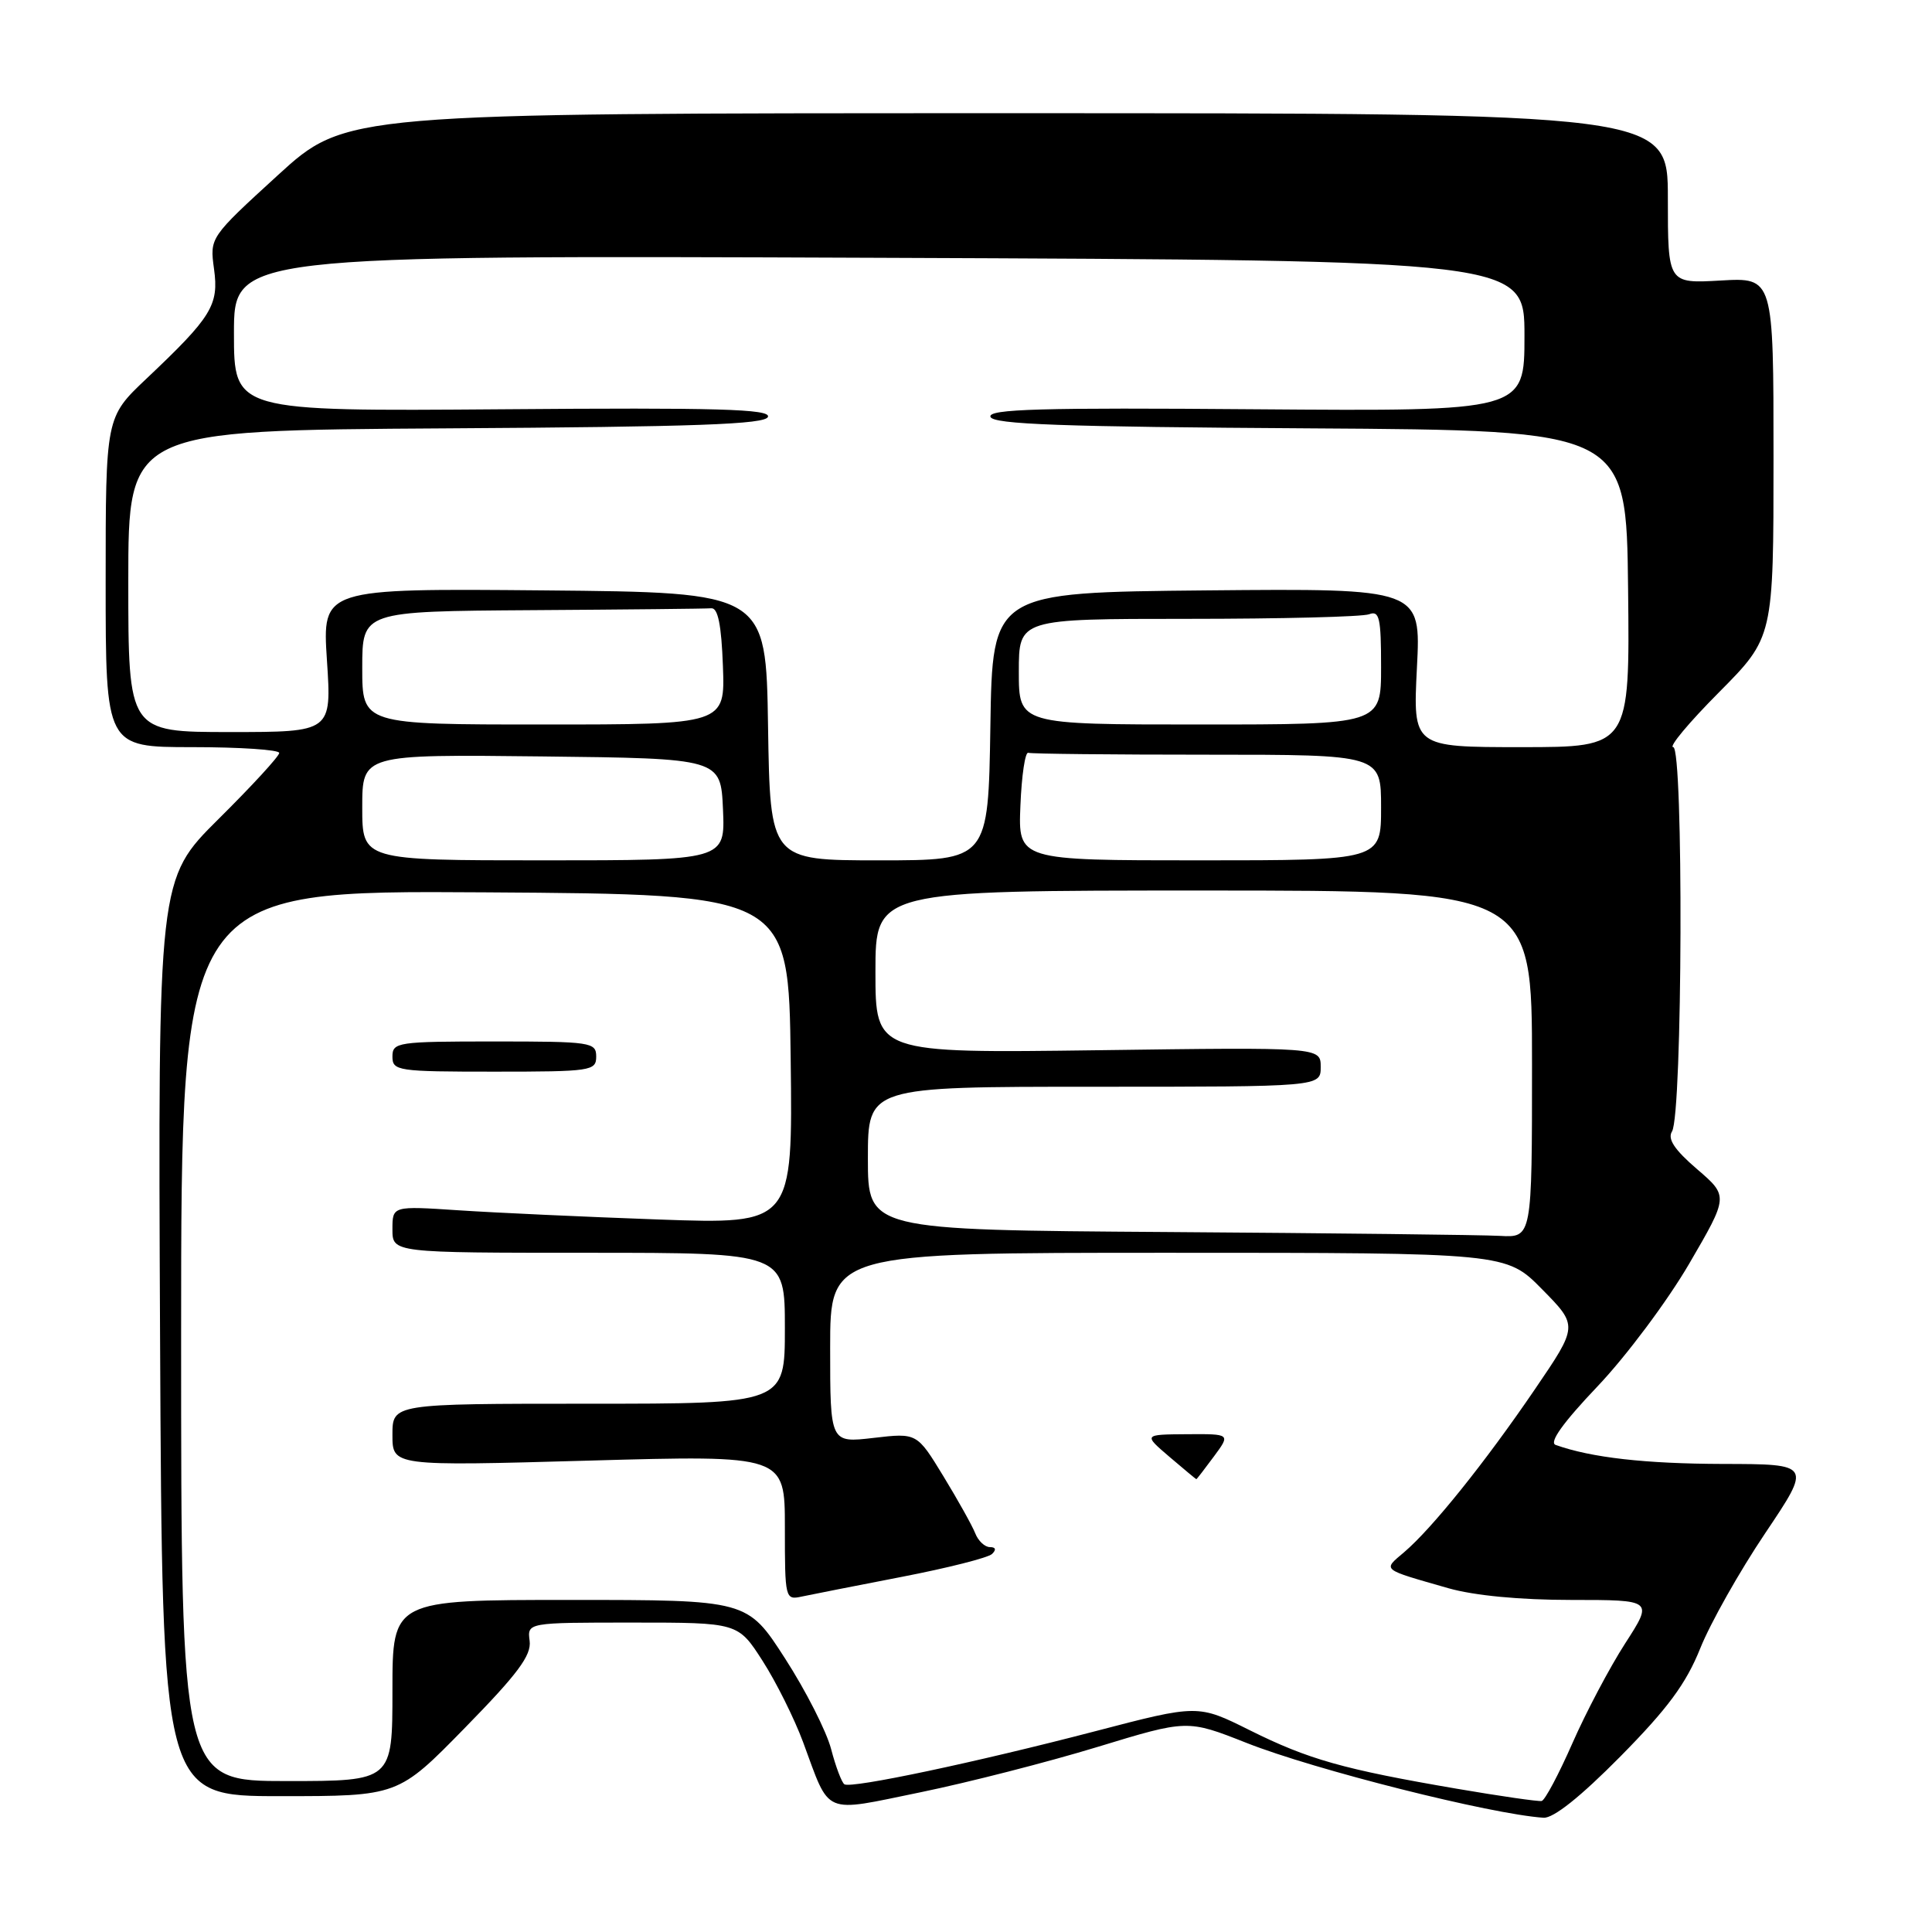 <?xml version="1.0" encoding="UTF-8" standalone="no"?>
<!DOCTYPE svg PUBLIC "-//W3C//DTD SVG 1.1//EN" "http://www.w3.org/Graphics/SVG/1.1/DTD/svg11.dtd" >
<svg xmlns="http://www.w3.org/2000/svg" xmlns:xlink="http://www.w3.org/1999/xlink" version="1.1" viewBox="0 0 256 256">
 <g >
 <path fill="currentColor"
d=" M 214.70 232.75 C 220.97 226.40 223.41 223.10 225.29 218.42 C 226.63 215.07 230.50 208.21 233.89 203.17 C 240.05 194.00 240.05 194.00 228.28 193.98 C 217.98 193.95 210.87 193.15 206.13 191.46 C 205.23 191.14 207.08 188.54 211.69 183.69 C 215.49 179.69 220.95 172.38 223.82 167.46 C 229.04 158.50 229.04 158.50 224.86 154.91 C 221.87 152.34 220.93 150.92 221.55 149.92 C 222.95 147.66 223.09 99.00 221.71 99.00 C 221.07 99.00 223.80 95.73 227.78 91.73 C 235.00 84.45 235.00 84.45 235.00 60.61 C 235.00 36.77 235.00 36.77 228.00 37.17 C 221.00 37.57 221.00 37.57 221.00 26.28 C 221.00 15.00 221.00 15.00 133.41 15.00 C 45.81 15.00 45.81 15.00 36.80 23.23 C 27.79 31.47 27.79 31.47 28.36 35.64 C 29.02 40.44 28.06 41.99 19.39 50.19 C 14.00 55.29 14.00 55.29 14.00 77.15 C 14.00 99.00 14.00 99.00 25.50 99.00 C 31.82 99.00 37.00 99.35 37.00 99.77 C 37.00 100.20 33.38 104.14 28.96 108.52 C 20.93 116.50 20.93 116.50 21.21 177.25 C 21.50 238.00 21.50 238.00 37.12 238.00 C 52.75 238.00 52.75 238.00 61.62 228.93 C 68.60 221.80 70.43 219.35 70.18 217.43 C 69.86 215.00 69.86 215.00 83.82 215.00 C 97.79 215.00 97.79 215.00 101.05 220.08 C 102.84 222.87 105.25 227.71 106.41 230.83 C 110.06 240.69 108.86 240.17 122.00 237.48 C 128.32 236.18 138.86 233.48 145.42 231.48 C 157.33 227.85 157.33 227.85 165.16 230.94 C 174.19 234.51 197.53 240.39 204.52 240.86 C 205.83 240.95 209.41 238.10 214.70 232.75 Z  M 193.00 237.01 C 177.99 234.44 173.39 233.14 165.61 229.27 C 158.73 225.84 158.73 225.84 145.11 229.40 C 129.36 233.51 112.83 237.01 111.89 236.43 C 111.54 236.21 110.74 234.11 110.13 231.77 C 109.52 229.42 106.77 224.01 104.02 219.75 C 99.03 212.00 99.03 212.00 75.51 212.00 C 52.00 212.00 52.00 212.00 52.00 224.00 C 52.00 236.00 52.00 236.00 38.00 236.00 C 24.00 236.00 24.00 236.00 24.00 176.99 C 24.00 117.98 24.00 117.98 64.25 118.24 C 104.50 118.50 104.50 118.50 104.77 140.36 C 105.04 162.22 105.04 162.22 87.27 161.59 C 77.50 161.24 65.56 160.69 60.75 160.37 C 52.00 159.79 52.00 159.79 52.00 162.89 C 52.00 166.00 52.00 166.00 78.00 166.00 C 104.00 166.00 104.00 166.00 104.00 176.00 C 104.00 186.00 104.00 186.00 78.00 186.00 C 52.00 186.00 52.00 186.00 52.00 190.13 C 52.00 194.27 52.00 194.27 78.00 193.54 C 104.00 192.81 104.00 192.81 104.00 202.42 C 104.00 211.87 104.04 212.03 106.25 211.55 C 107.49 211.29 113.45 210.11 119.50 208.94 C 125.55 207.77 130.93 206.41 131.45 205.91 C 132.04 205.34 131.94 205.00 131.17 205.00 C 130.49 205.00 129.61 204.17 129.22 203.16 C 128.82 202.15 126.92 198.75 125.00 195.60 C 121.50 189.86 121.50 189.86 115.75 190.53 C 110.00 191.20 110.00 191.20 110.00 178.60 C 110.00 166.00 110.00 166.00 154.79 166.00 C 199.58 166.00 199.58 166.00 204.34 170.84 C 209.11 175.68 209.11 175.68 203.38 184.09 C 196.81 193.74 189.76 202.52 186.06 205.67 C 183.20 208.10 182.93 207.87 191.93 210.45 C 195.34 211.42 201.40 212.00 208.21 212.00 C 219.06 212.00 219.06 212.00 215.35 217.75 C 213.31 220.91 210.16 226.87 208.35 230.99 C 206.54 235.11 204.71 238.55 204.28 238.64 C 203.85 238.73 198.78 238.00 193.00 237.01 Z  M 160.84 193.00 C 163.06 190.00 163.06 190.00 157.28 190.04 C 151.50 190.08 151.50 190.08 154.96 193.04 C 156.87 194.67 158.47 196.00 158.52 196.00 C 158.58 196.00 159.62 194.65 160.84 193.00 Z  M 79.00 140.00 C 79.00 138.10 78.33 138.00 65.50 138.00 C 52.67 138.00 52.00 138.10 52.00 140.00 C 52.00 141.90 52.67 142.00 65.50 142.00 C 78.33 142.00 79.00 141.90 79.00 140.00 Z  M 154.75 163.25 C 115.00 162.98 115.00 162.98 115.00 153.49 C 115.00 144.00 115.00 144.00 145.00 144.00 C 175.00 144.00 175.00 144.00 175.00 141.38 C 175.00 138.76 175.00 138.76 145.50 139.16 C 116.00 139.55 116.00 139.55 116.00 128.78 C 116.00 118.00 116.00 118.00 159.50 118.00 C 203.00 118.00 203.00 118.00 203.00 141.00 C 203.00 164.00 203.00 164.00 198.75 163.76 C 196.41 163.63 176.61 163.40 154.75 163.25 Z  M 48.00 106.98 C 48.00 99.96 48.00 99.96 71.75 100.23 C 95.50 100.50 95.50 100.50 95.80 107.25 C 96.09 114.00 96.09 114.00 72.05 114.00 C 48.00 114.00 48.00 114.00 48.00 106.98 Z  M 101.77 96.25 C 101.50 78.50 101.50 78.50 72.10 78.23 C 42.70 77.97 42.70 77.97 43.32 87.48 C 43.95 97.00 43.95 97.00 30.47 97.00 C 17.00 97.00 17.00 97.00 17.00 77.01 C 17.00 57.02 17.00 57.02 59.17 56.76 C 92.27 56.56 101.43 56.23 101.76 55.23 C 102.10 54.20 95.09 54.00 66.59 54.23 C 31.00 54.50 31.00 54.50 31.00 44.16 C 31.00 33.83 31.00 33.83 116.50 34.16 C 202.00 34.50 202.00 34.50 202.00 44.50 C 202.00 54.50 202.00 54.50 166.41 54.23 C 137.91 54.00 130.90 54.20 131.24 55.23 C 131.57 56.23 140.69 56.56 173.58 56.76 C 215.50 57.02 215.50 57.02 215.73 78.01 C 215.96 99.00 215.96 99.00 201.59 99.00 C 187.22 99.00 187.22 99.00 187.75 88.48 C 188.29 77.97 188.29 77.97 159.89 78.23 C 131.50 78.50 131.50 78.50 131.23 96.25 C 130.95 114.00 130.95 114.00 116.50 114.00 C 102.05 114.00 102.05 114.00 101.77 96.25 Z  M 135.21 106.75 C 135.37 102.76 135.84 99.61 136.25 99.75 C 136.66 99.89 147.35 100.00 160.00 100.00 C 183.00 100.00 183.00 100.00 183.00 107.00 C 183.00 114.00 183.00 114.00 158.96 114.00 C 134.91 114.00 134.91 114.00 135.21 106.75 Z  M 48.00 88.50 C 48.00 81.00 48.00 81.00 70.50 80.85 C 82.88 80.77 93.56 80.66 94.25 80.60 C 95.13 80.53 95.59 82.80 95.79 88.25 C 96.08 96.00 96.08 96.00 72.04 96.00 C 48.00 96.00 48.00 96.00 48.00 88.50 Z  M 135.00 89.00 C 135.00 82.00 135.00 82.00 157.42 82.00 C 169.75 82.00 180.55 81.73 181.42 81.39 C 182.78 80.87 183.00 81.87 183.00 88.39 C 183.00 96.00 183.00 96.00 159.00 96.00 C 135.00 96.00 135.00 96.00 135.00 89.00 Z "/>
</g>
</svg>